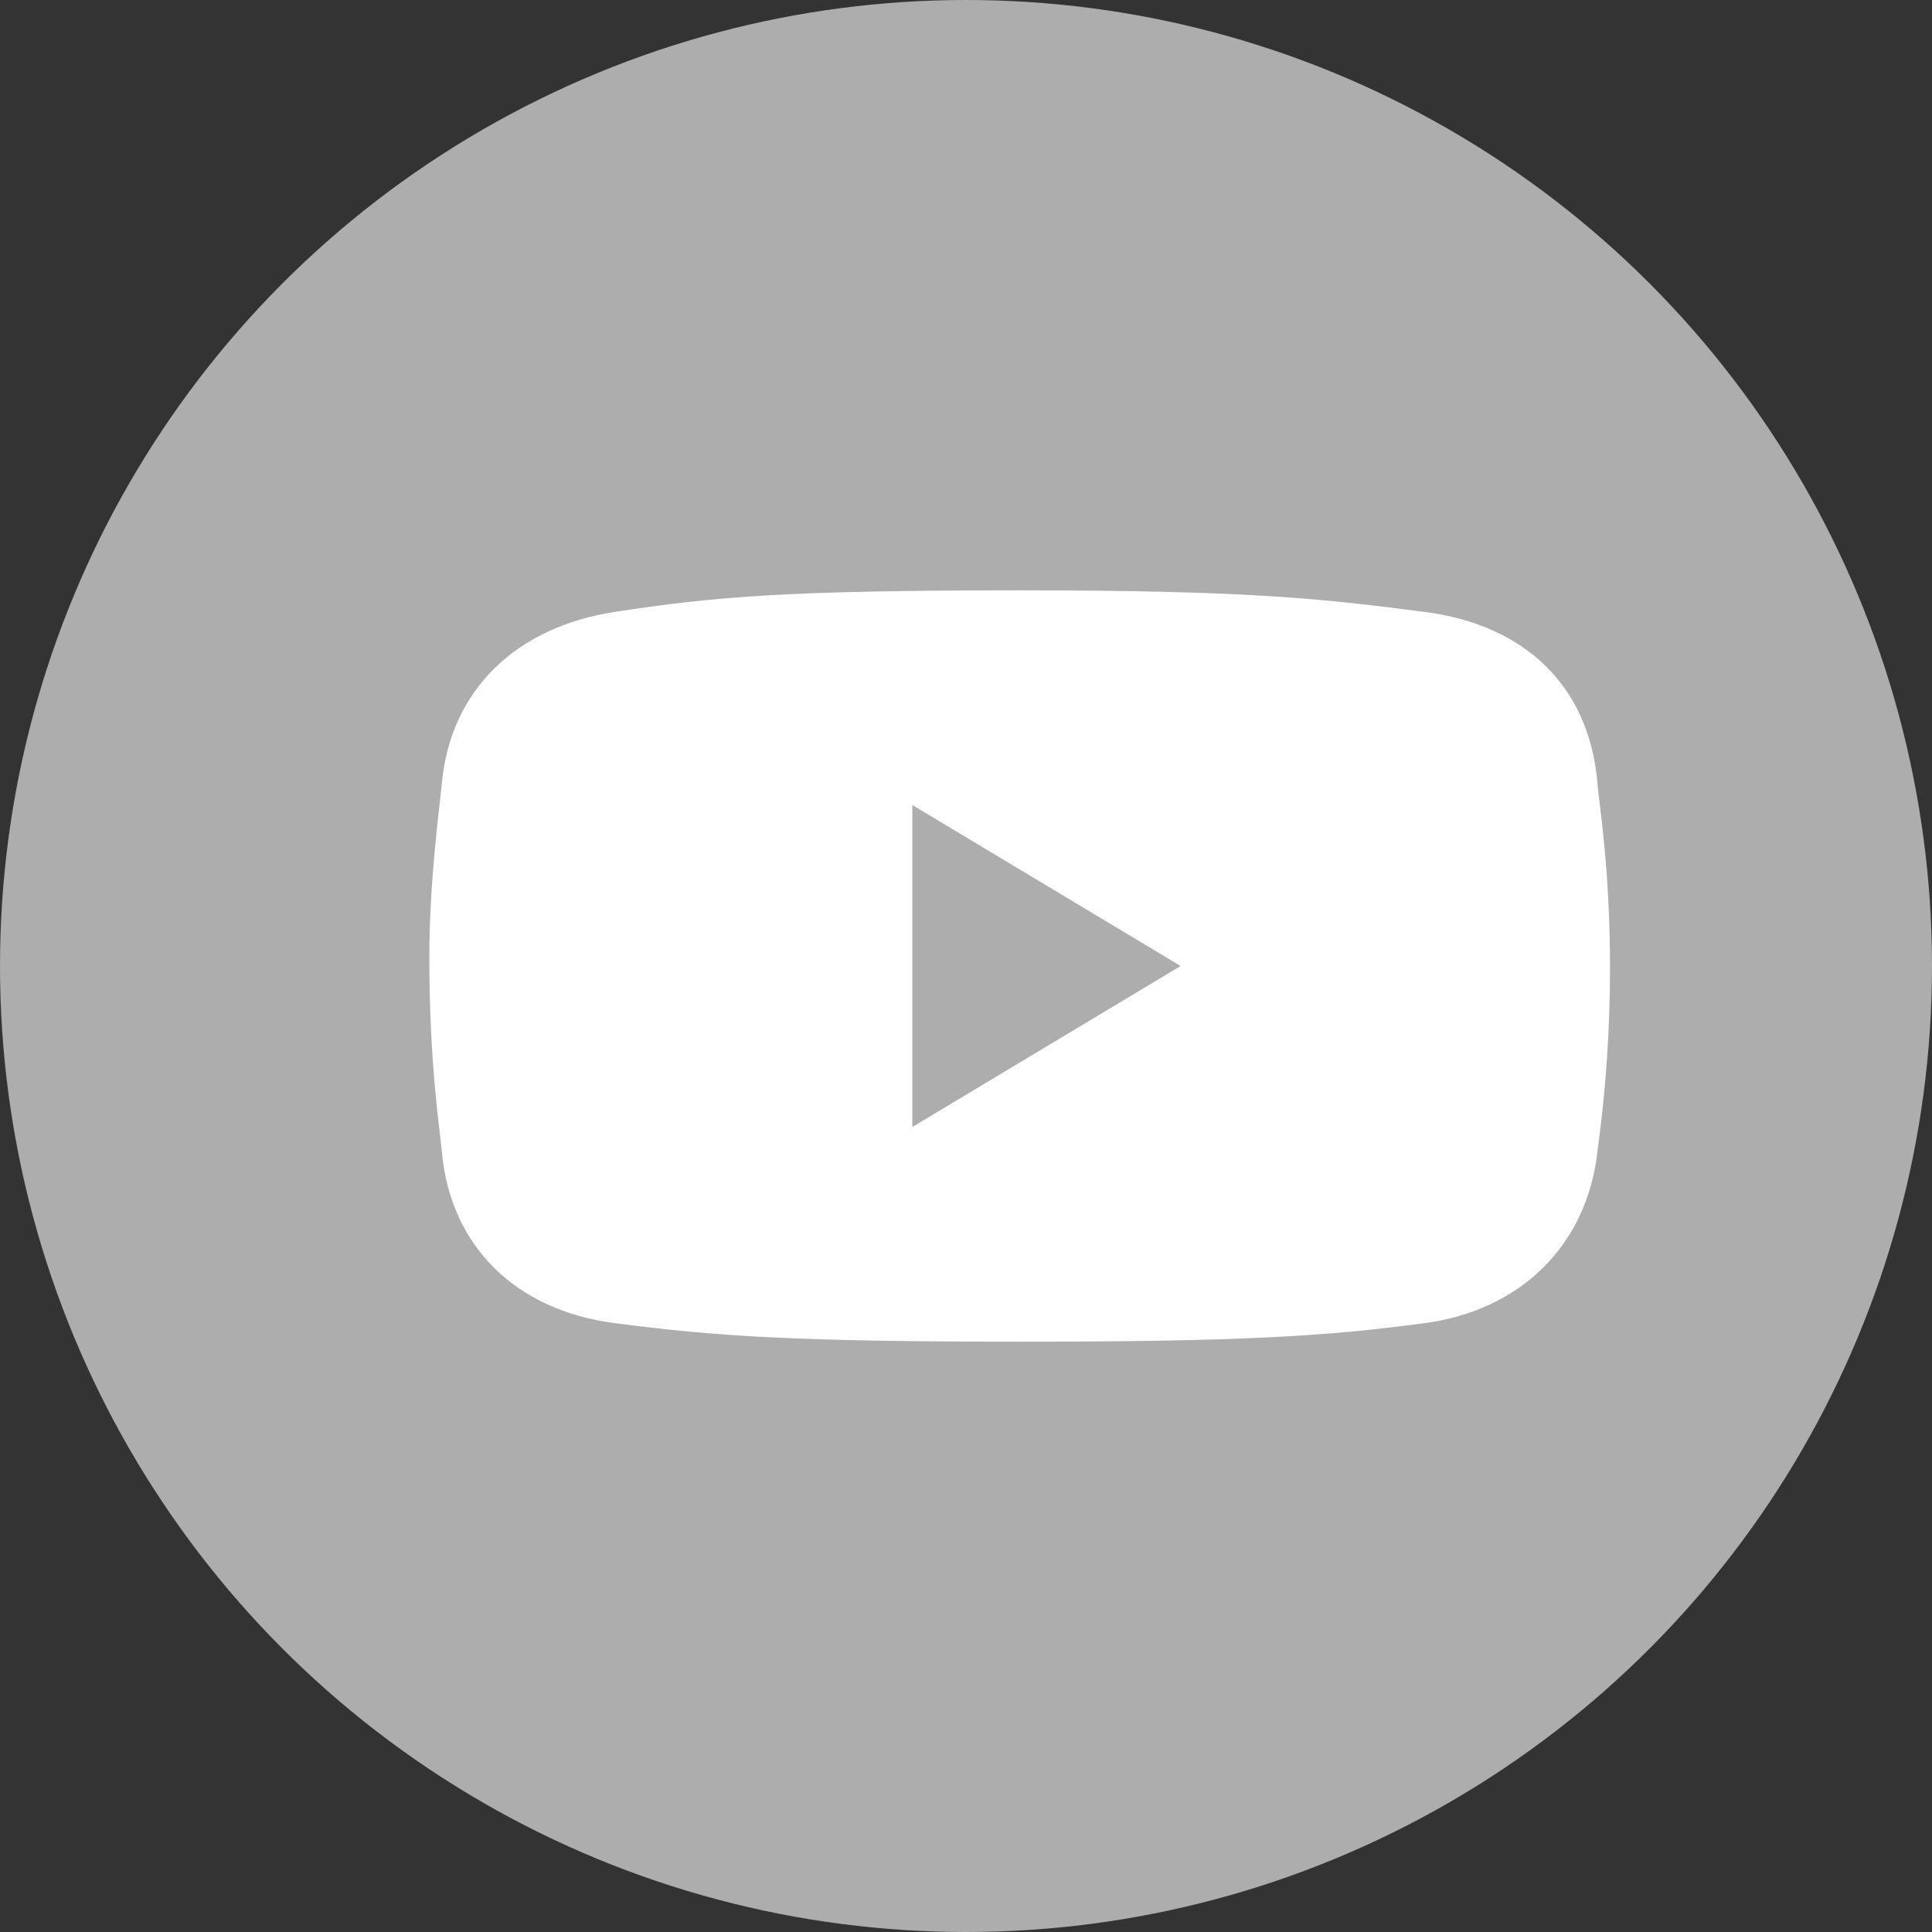 <svg width="36" height="36" viewBox="0 0 36 36" fill="none" xmlns="http://www.w3.org/2000/svg">
<rect x="0" y="0" width="36" height="36" fill="#333333" stroke="none"/>
<circle cx="18" cy="18" r="18" fill="#ADADAD"/>
<path d="M29.769 21.432C29.574 23.245 28.289 24.42 26.558 24.653C24.686 24.905 23.078 25 19.01 25C14.807 25 13.32 24.899 11.442 24.653C9.654 24.419 8.387 23.263 8.23 21.432C8.198 21.053 8 19.849 8 17.836C8 16.383 8.2 14.973 8.23 14.625C8.387 12.825 9.654 11.68 11.442 11.404C13.314 11.115 14.7 11 19.01 11C23.321 11 24.685 11.161 26.558 11.404C28.385 11.642 29.623 12.758 29.769 14.625C29.798 14.987 30 16.183 30 18.009C30.002 19.154 29.925 20.298 29.769 21.432Z" fill="white"/>
<path d="M17 21L22 18L17 15V21Z" fill="#ADADAD"/>
</svg>
